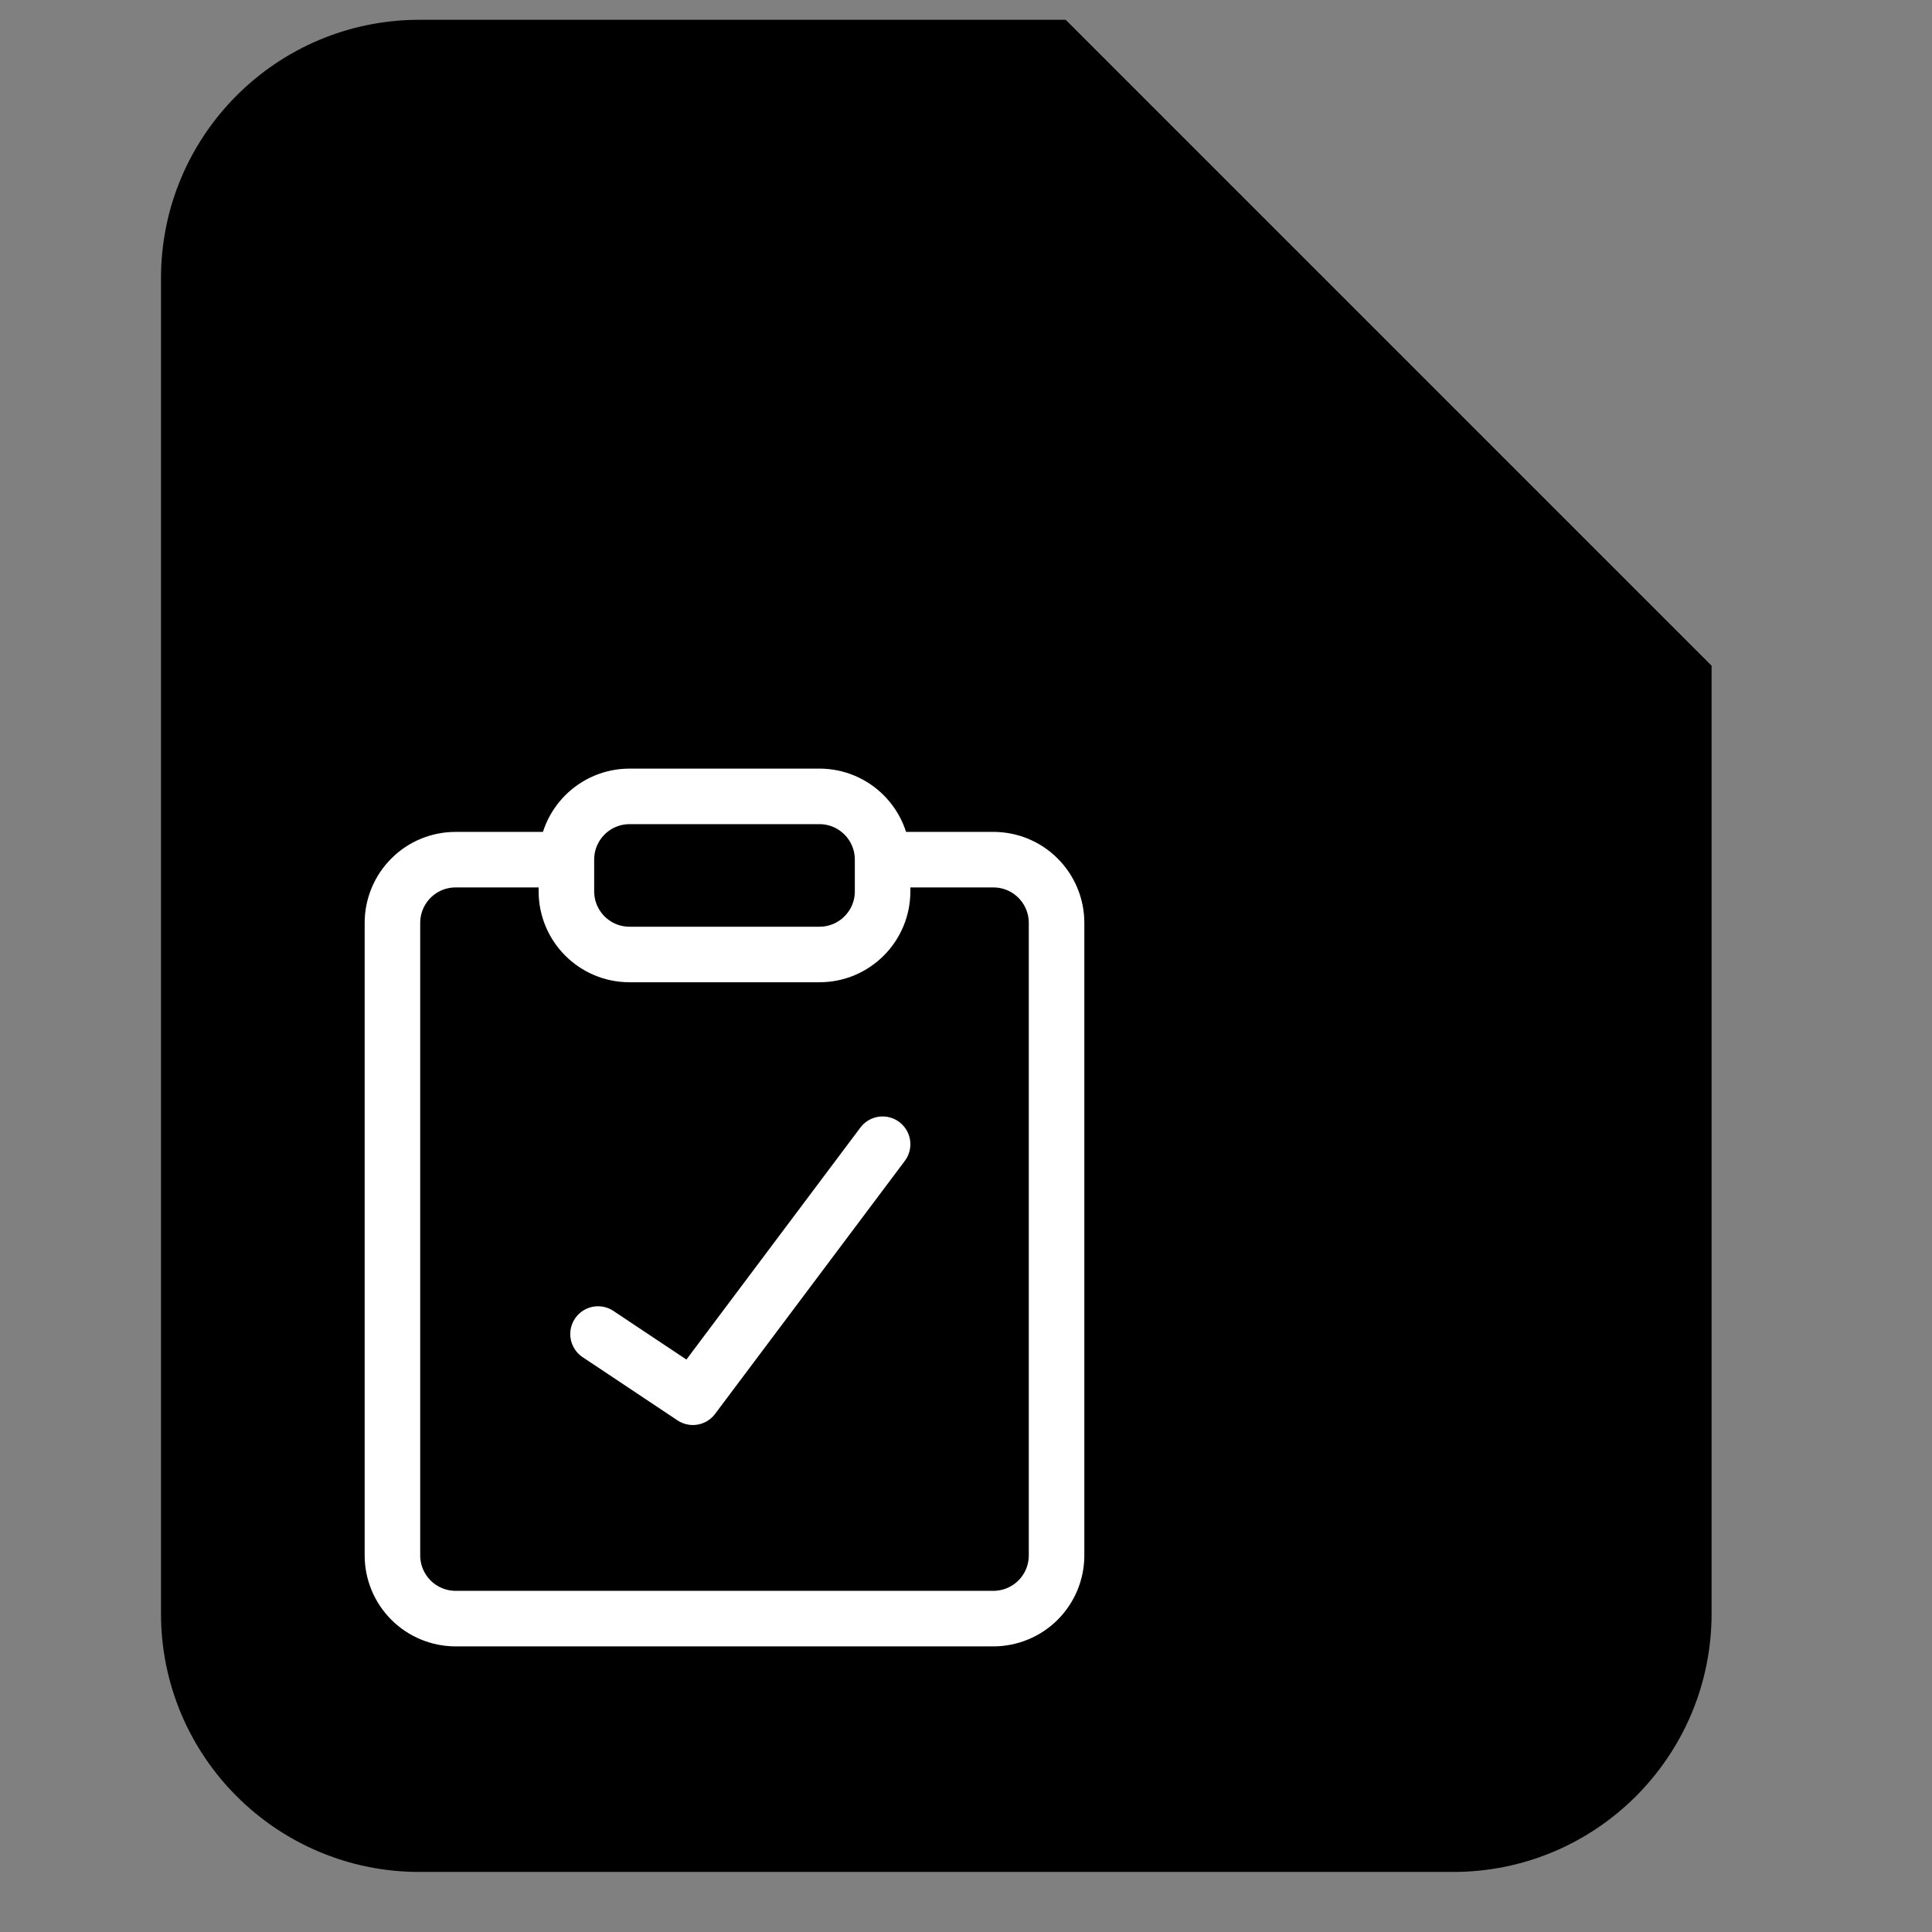 <svg width="24" height="24" viewBox="0 0 24 24" fill="none" xmlns="http://www.w3.org/2000/svg">
<rect x="0" y="0" width="24" height="24" fill="#808080" stroke="none"/>
<path d="M5.21 0.246H13.236L21.262 8.272V20.044C21.262 21.817 19.825 23.254 18.052 23.254H5.21C3.437 23.254 2 21.817 2 20.044V3.456C2 1.683 3.437 0.246 5.21 0.246Z" fill="#FDBD34" style="fill:#FDBD34;fill:color(display-p3 0.992 0.741 0.204);fill-opacity:1;"/>
<path d="M13.236 0.246L21.262 8.272H15.377C14.195 8.272 13.236 7.314 13.236 6.132V0.246Z" fill="#FEDB90" style="fill:#FEDB90;fill:color(display-p3 0.996 0.859 0.565);fill-opacity:1;"/>
<g clip-path="url(#clip0_6430_7379)">
<path d="M10.179 9.893H7.821C7.387 9.893 7.036 10.245 7.036 10.679V11.072C7.036 11.506 7.387 11.857 7.821 11.857H10.179C10.613 11.857 10.964 11.506 10.964 11.072V10.679C10.964 10.245 10.613 9.893 10.179 9.893Z" stroke="white" style="stroke:white;stroke-opacity:1;" stroke-width="0.69" stroke-linecap="round" stroke-linejoin="round"/>
<path d="M11.161 10.679H12.339C12.548 10.679 12.748 10.761 12.895 10.909C13.042 11.056 13.125 11.256 13.125 11.464V19.322C13.125 19.53 13.042 19.73 12.895 19.877C12.748 20.024 12.548 20.107 12.339 20.107H5.661C5.452 20.107 5.252 20.024 5.105 19.877C4.958 19.73 4.875 19.53 4.875 19.322V11.464C4.875 11.256 4.958 11.056 5.105 10.909C5.252 10.761 5.452 10.679 5.661 10.679H6.839" stroke="white" style="stroke:white;stroke-opacity:1;" stroke-width="0.69" stroke-linecap="round" stroke-linejoin="round"/>
<path d="M7.429 16.572L8.607 17.357L10.964 14.214" stroke="white" style="stroke:white;stroke-opacity:1;" stroke-width="0.69" stroke-linecap="round" stroke-linejoin="round"/>
</g>
<defs>
<clipPath id="clip0_6430_7379">
<rect width="11" height="11" fill="white" style="fill:white;fill-opacity:1;" transform="translate(3.5 9.5)"/>
</clipPath>
</defs>
</svg>
